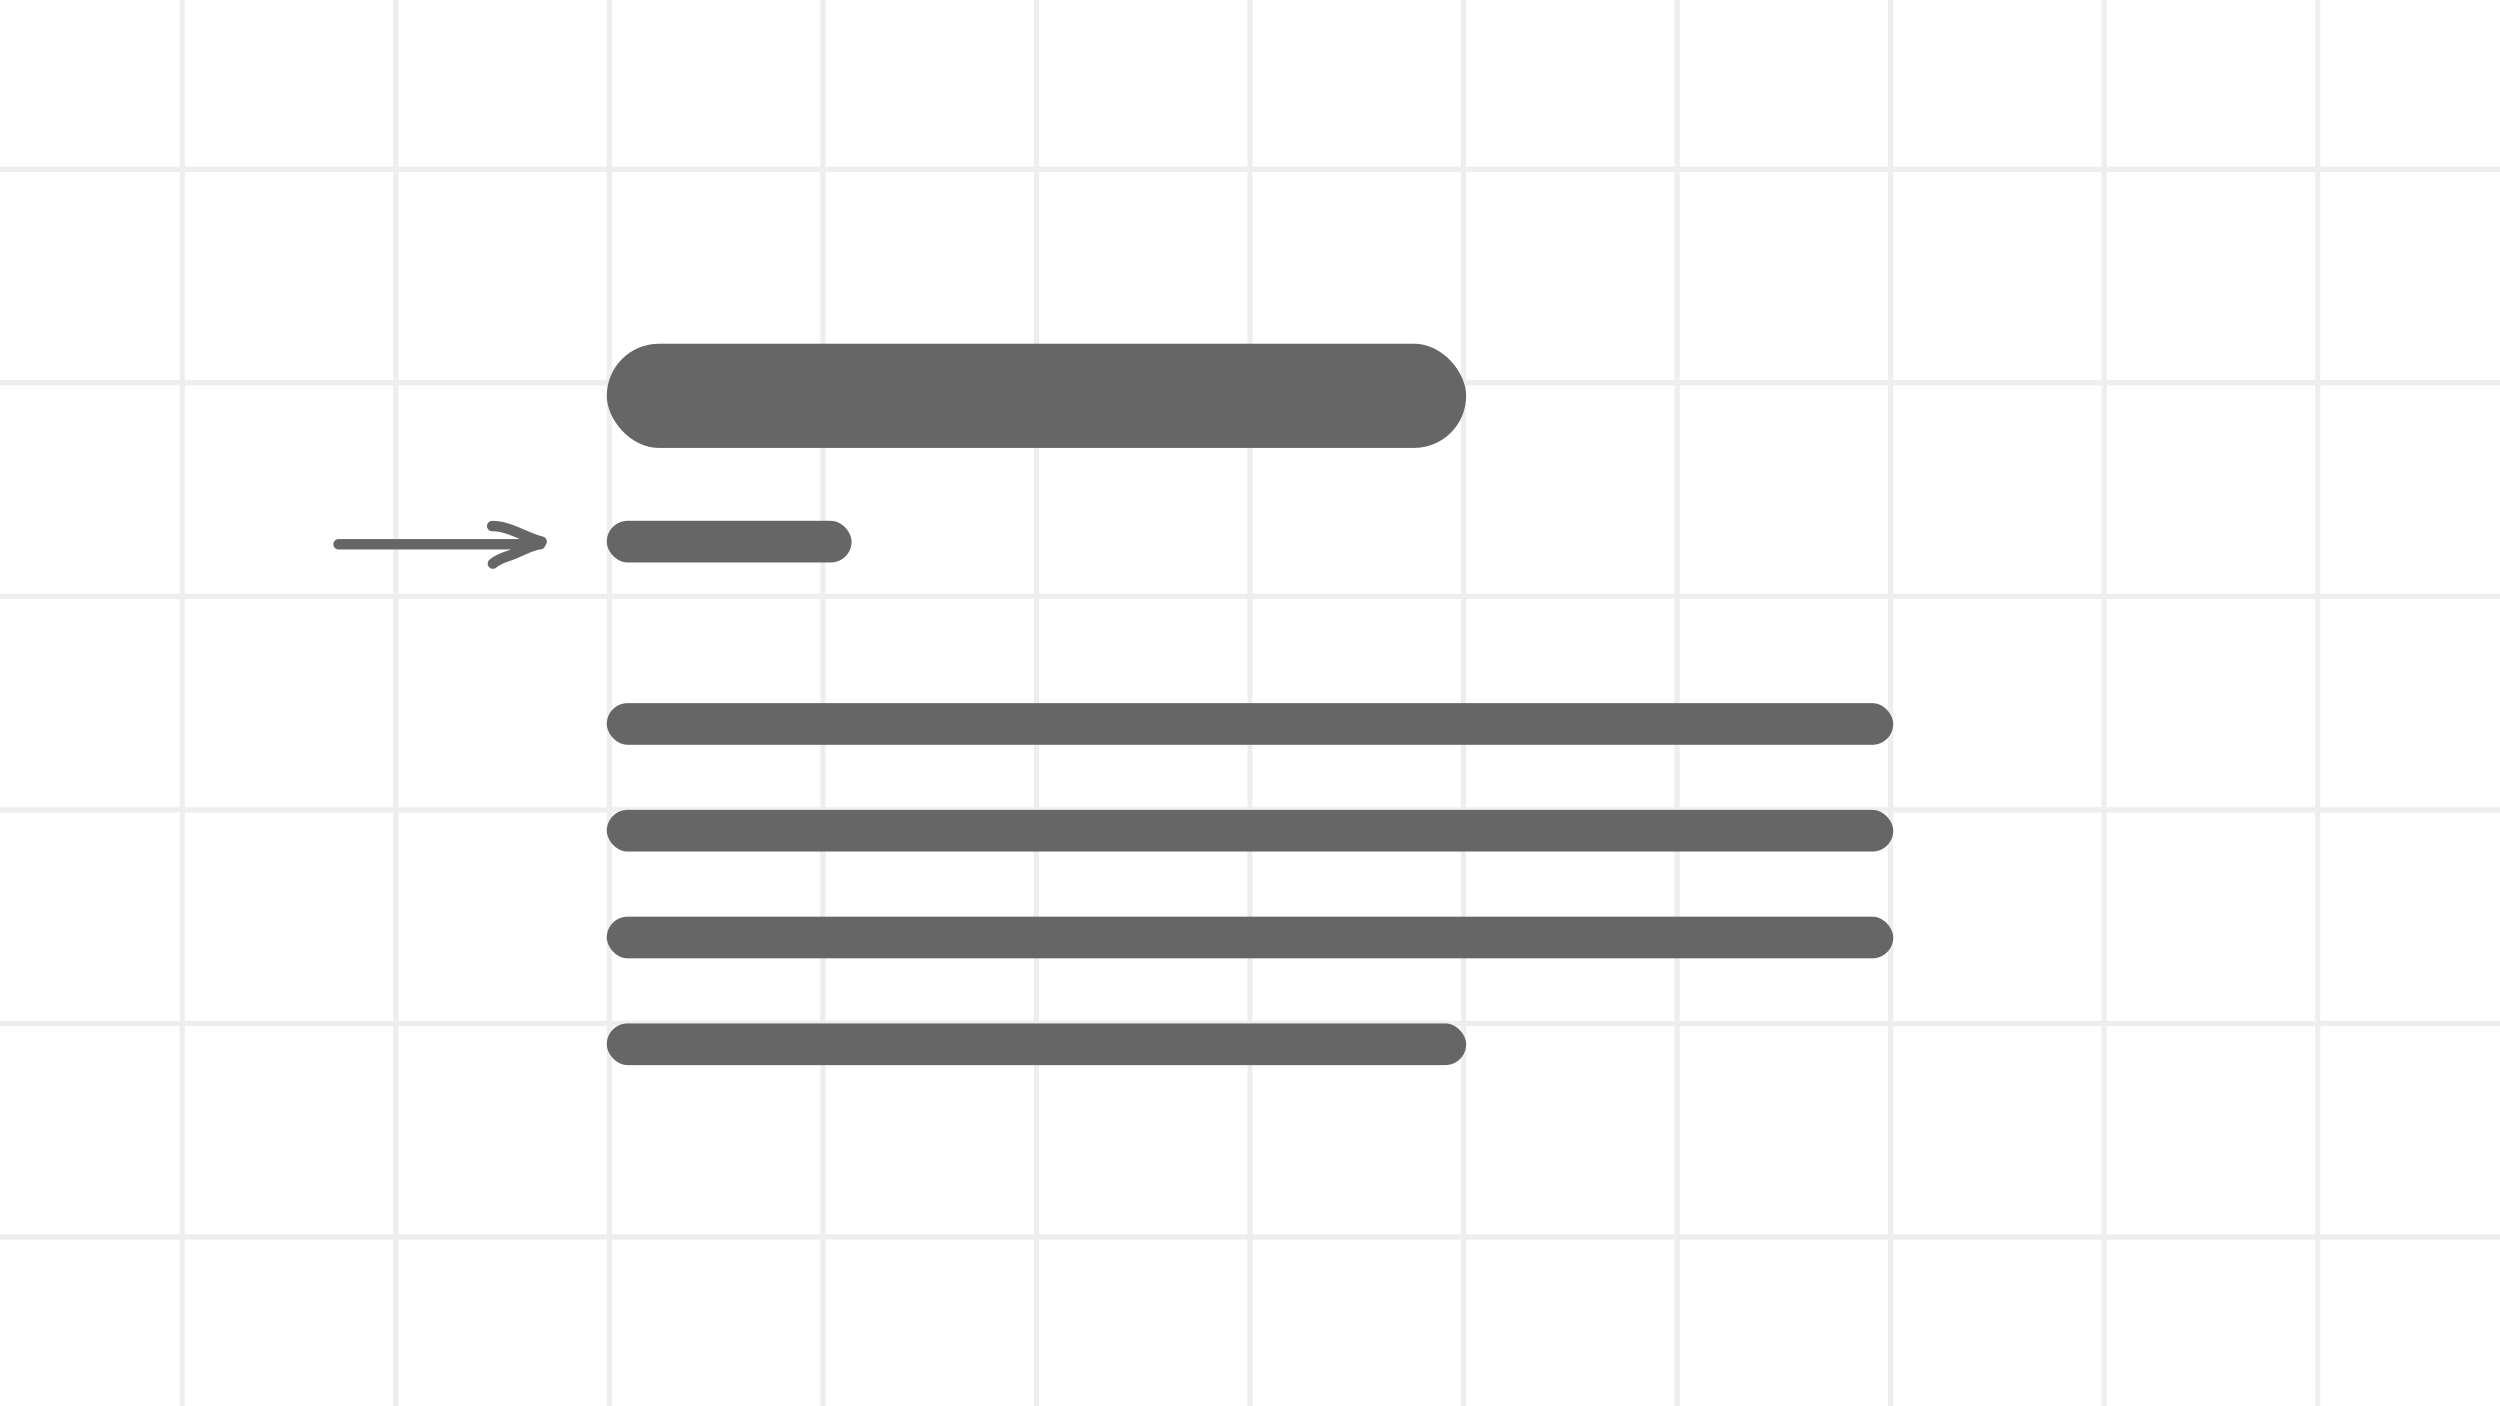 <svg width="960" height="540" viewBox="0 0 960 540" fill="none" xmlns="http://www.w3.org/2000/svg">
<rect x="0" y="0" width="960" height="540" fill="#333333" stroke="none"/>
<symbol id="component-illustration">
<g clip-path="url(#clip0_1223_2600)">
<rect width="960" height="540" fill="white"/>
<g clip-path="url(#clip1_1223_2600)">
<rect width="960" height="540" fill="white"/>
<rect width="2" height="540" transform="translate(69)" fill="#eee"/>
<rect width="2" height="540" transform="translate(151)" fill="#eee"/>
<rect width="2" height="540" transform="translate(233)" fill="#eee"/>
<rect width="2" height="540" transform="translate(315)" fill="#eee"/>
<rect width="2" height="540" transform="translate(397)" fill="#eee"/>
<rect width="2" height="540" transform="translate(479)" fill="#eee"/>
<rect width="2" height="540" transform="translate(561)" fill="#eee"/>
<rect width="2" height="540" transform="translate(643)" fill="#eee"/>
<rect width="2" height="540" transform="translate(725)" fill="#eee"/>
<rect width="2" height="540" transform="translate(807)" fill="#eee"/>
<rect width="2" height="540" transform="translate(889)" fill="#eee"/>
<rect width="960" height="2" transform="translate(0 64)" fill="#eee"/>
<rect width="960" height="2" transform="translate(0 146)" fill="#eee"/>
<rect width="960" height="2" transform="translate(0 228)" fill="#eee"/>
<rect width="960" height="2" transform="translate(0 310)" fill="#eee"/>
<rect width="960" height="2" transform="translate(0 392)" fill="#eee"/>
<rect width="960" height="2" transform="translate(0 474)" fill="#eee"/>
</g>
<rect x="233" y="270" width="494" height="16" rx="8" fill="#666"/>
<rect x="233" y="200" width="94" height="16" rx="8" fill="#666"/>
<rect x="233" y="311" width="494" height="16" rx="8" fill="#666"/>
<rect x="233" y="352" width="494" height="16" rx="8" fill="#666"/>
<rect x="233" y="393" width="330" height="16" rx="8" fill="#666"/>
<rect x="233" y="132" width="330" height="40" rx="20" fill="#666"/>
<path d="M130 209L207.449 209M208 208C201.403 206.343 195.769 202 189 202M207.343 208.943C202.95 209.744 199.408 212.095 195.295 213.456C193.139 214.169 190.956 215.001 189.27 216.435" stroke="#666" stroke-width="4" stroke-linecap="round" stroke-linejoin="round"/>
</g>
</symbol>
<use href='#component-illustration'/>
</svg>
